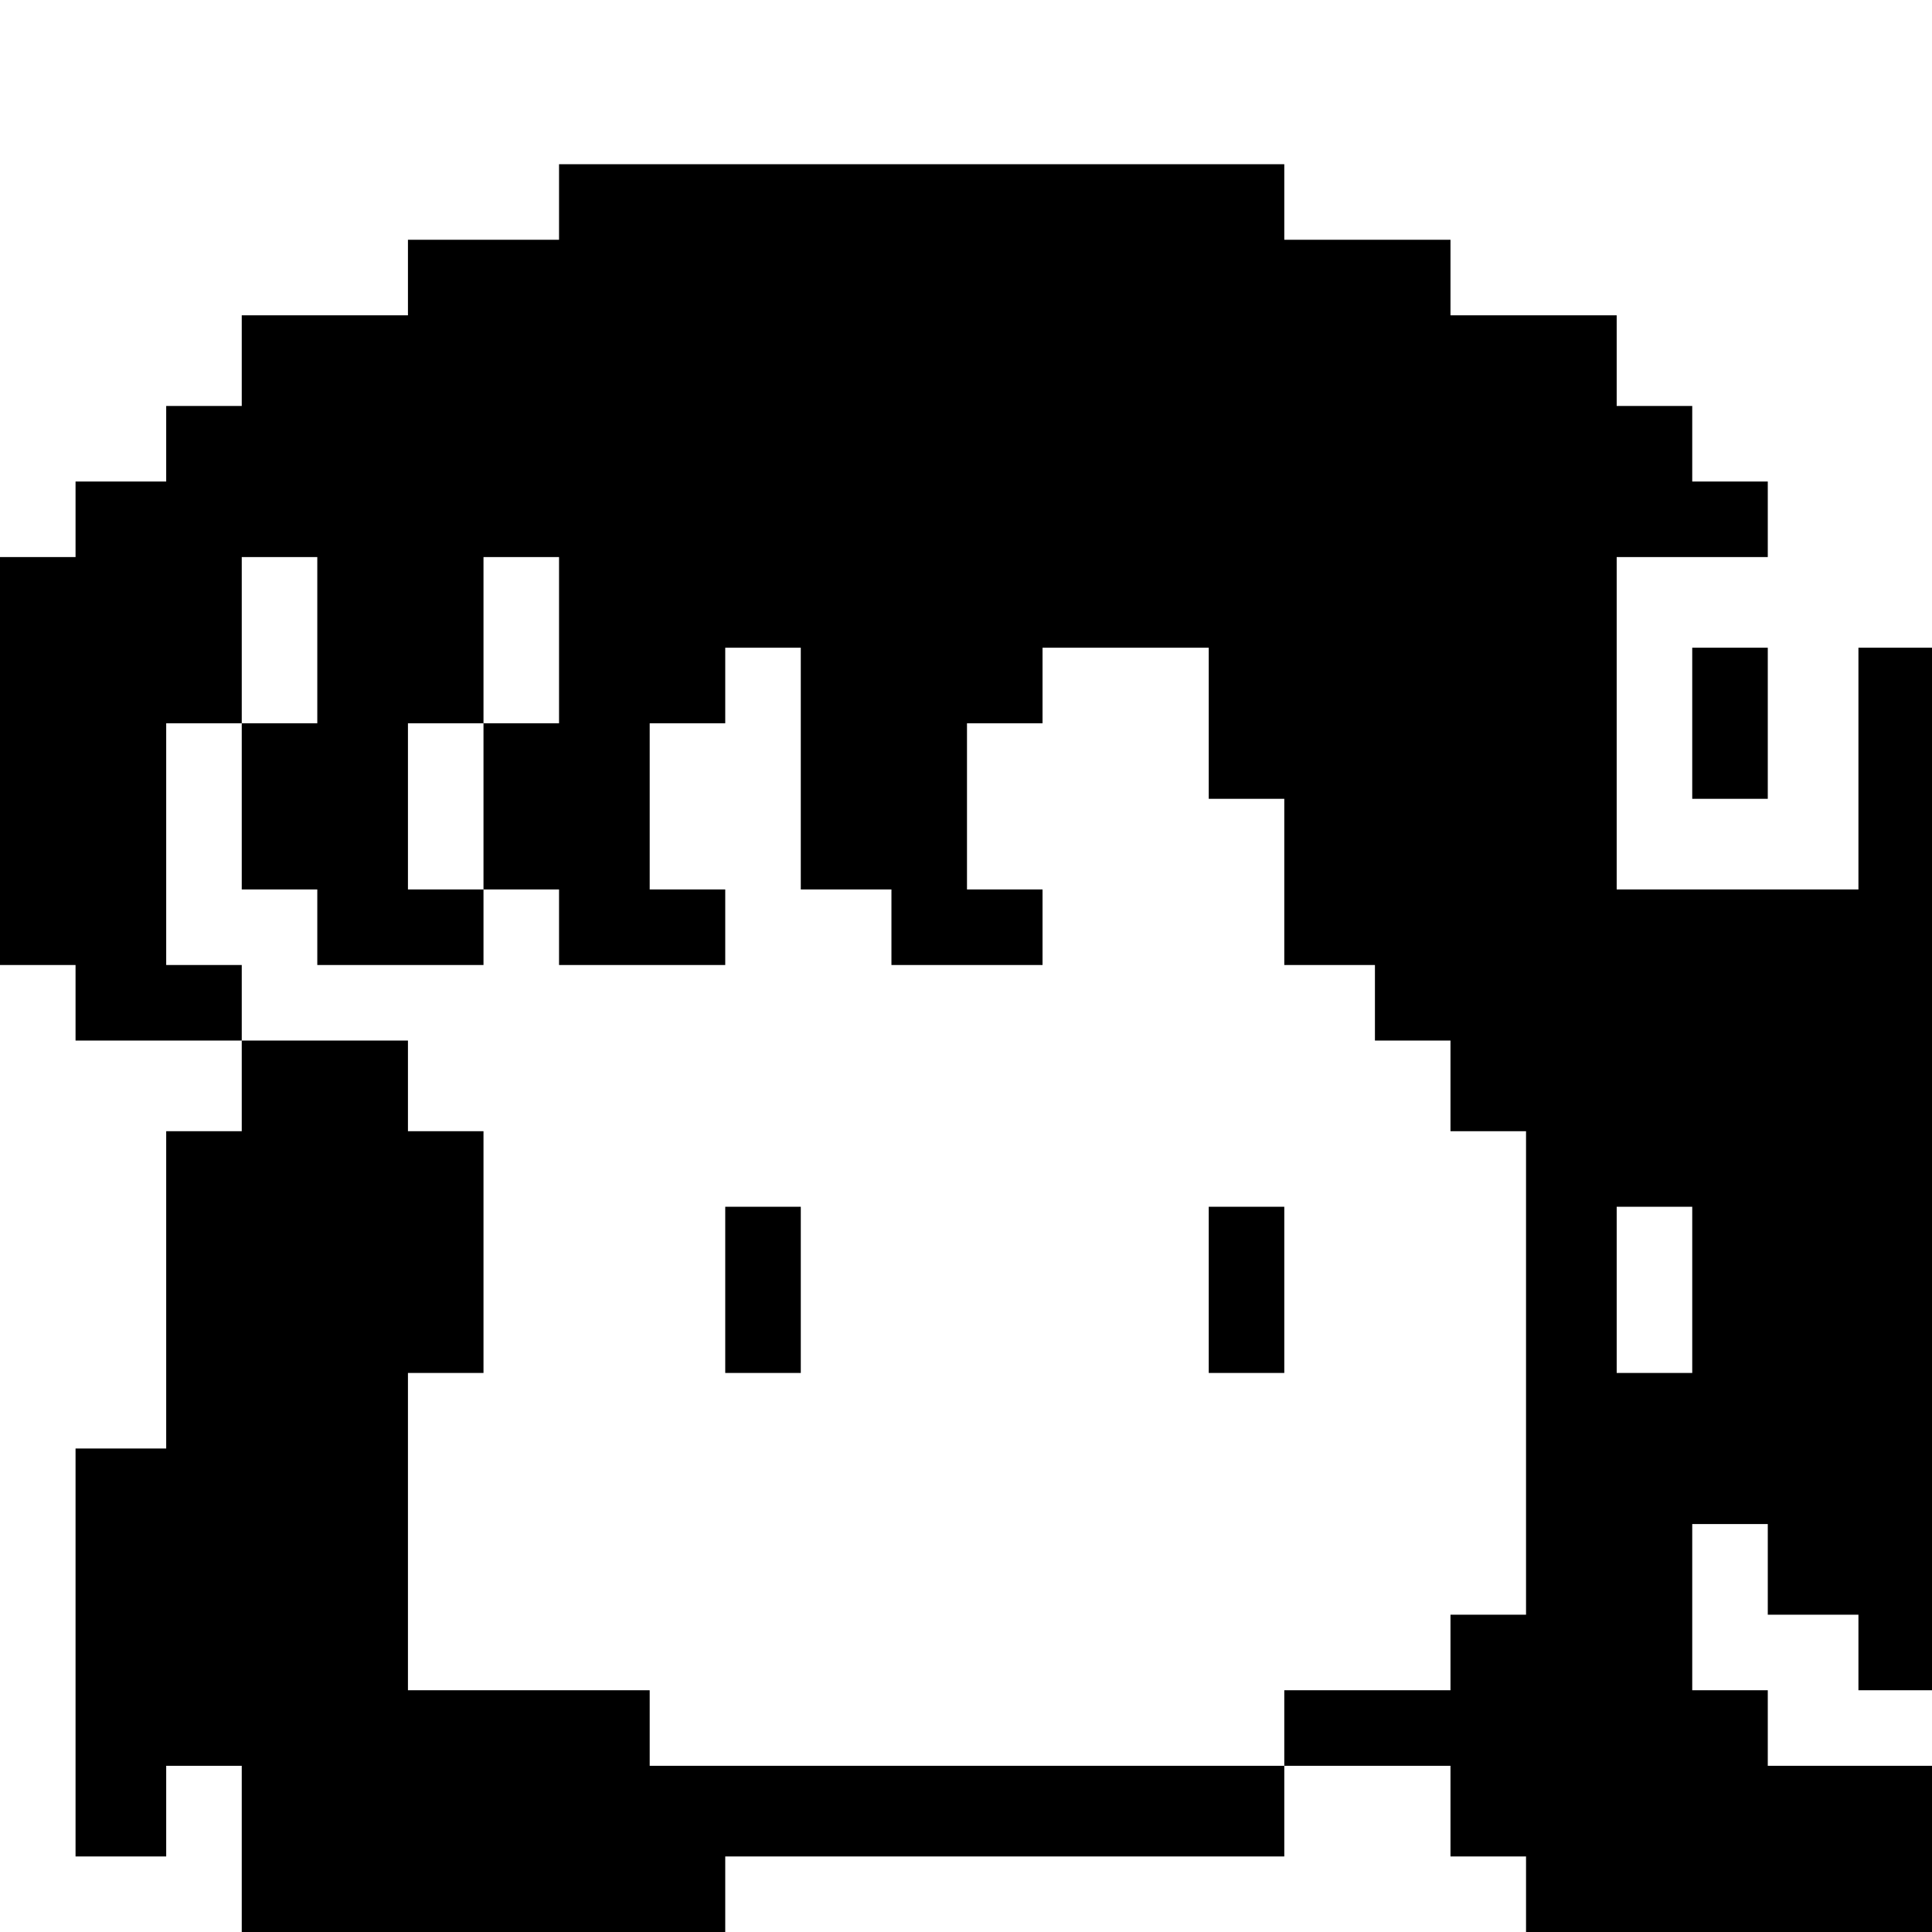 <?xml version="1.0" standalone="no"?>
<!DOCTYPE svg PUBLIC "-//W3C//DTD SVG 20010904//EN"
 "http://www.w3.org/TR/2001/REC-SVG-20010904/DTD/svg10.dtd">
<svg version="1.0" xmlns="http://www.w3.org/2000/svg"
 width="468pt" height="468pt" viewBox="0 0 468 468"
 preserveAspectRatio="xMidYMid meet">
<g transform="translate(0,468) scale(0.366,-0.366)"
fill="#000000" stroke="none">
<path d="M370 1145 l0 -25 -50 0 -50 0 0 -25 0 -25 -55 0 -55 0 0 -30 0 -30
-25 0 -25 0 0 -25 0 -25 -30 0 -30 0 0 -25 0 -25 -25 0 -25 0 0 -135 0 -135
25 0 25 0 0 -25 0 -25 55 0 55 0 0 -30 0 -30 -25 0 -25 0 0 -105 0 -105 -30 0
-30 0 0 -135 0 -135 30 0 30 0 0 30 0 30 25 0 25 0 0 -55 0 -55 160 0 160 0 0
25 0 25 185 0 185 0 0 30 0 30 55 0 55 0 0 -30 0 -30 25 0 25 0 0 -25 0 -25
135 0 135 0 0 55 0 55 -55 0 -55 0 0 25 0 25 -25 0 -25 0 0 55 0 55 25 0 25 0
0 -30 0 -30 30 0 30 0 0 -25 0 -25 25 0 25 0 0 345 0 345 -25 0 -25 0 0 -80 0
-80 -80 0 -80 0 0 110 0 110 50 0 50 0 0 25 0 25 -25 0 -25 0 0 25 0 25 -25 0
-25 0 0 30 0 30 -55 0 -55 0 0 25 0 25 -55 0 -55 0 0 25 0 25 -240 0 -240 0 0
-25z m-160 -290 l0 -55 -25 0 -25 0 0 -55 0 -55 25 0 25 0 0 -25 0 -25 55 0
55 0 0 25 0 25 -25 0 -25 0 0 55 0 55 25 0 25 0 0 55 0 55 25 0 25 0 0 -55 0
-55 -25 0 -25 0 0 -55 0 -55 25 0 25 0 0 -25 0 -25 55 0 55 0 0 25 0 25 -25 0
-25 0 0 55 0 55 25 0 25 0 0 25 0 25 25 0 25 0 0 -80 0 -80 30 0 30 0 0 -25 0
-25 50 0 50 0 0 25 0 25 -25 0 -25 0 0 55 0 55 25 0 25 0 0 25 0 25 55 0 55 0
0 -50 0 -50 25 0 25 0 0 -55 0 -55 30 0 30 0 0 -25 0 -25 25 0 25 0 0 -30 0
-30 25 0 25 0 0 -160 0 -160 -25 0 -25 0 0 -25 0 -25 -55 0 -55 0 0 -25 0 -25
-210 0 -210 0 0 25 0 25 -80 0 -80 0 0 105 0 105 25 0 25 0 0 80 0 80 -25 0
-25 0 0 30 0 30 -55 0 -55 0 0 25 0 25 -25 0 -25 0 0 80 0 80 25 0 25 0 0 55
0 55 25 0 25 0 0 -55z m910 -430 l0 -55 -25 0 -25 0 0 55 0 55 25 0 25 0 0
-55z"/>
<path d="M480 425 l0 -55 25 0 25 0 0 55 0 55 -25 0 -25 0 0 -55z"/>
<path d="M800 425 l0 -55 25 0 25 0 0 55 0 55 -25 0 -25 0 0 -55z"/>
<path d="M1120 800 l0 -50 25 0 25 0 0 50 0 50 -25 0 -25 0 0 -50z"/>
</g>
</svg>

